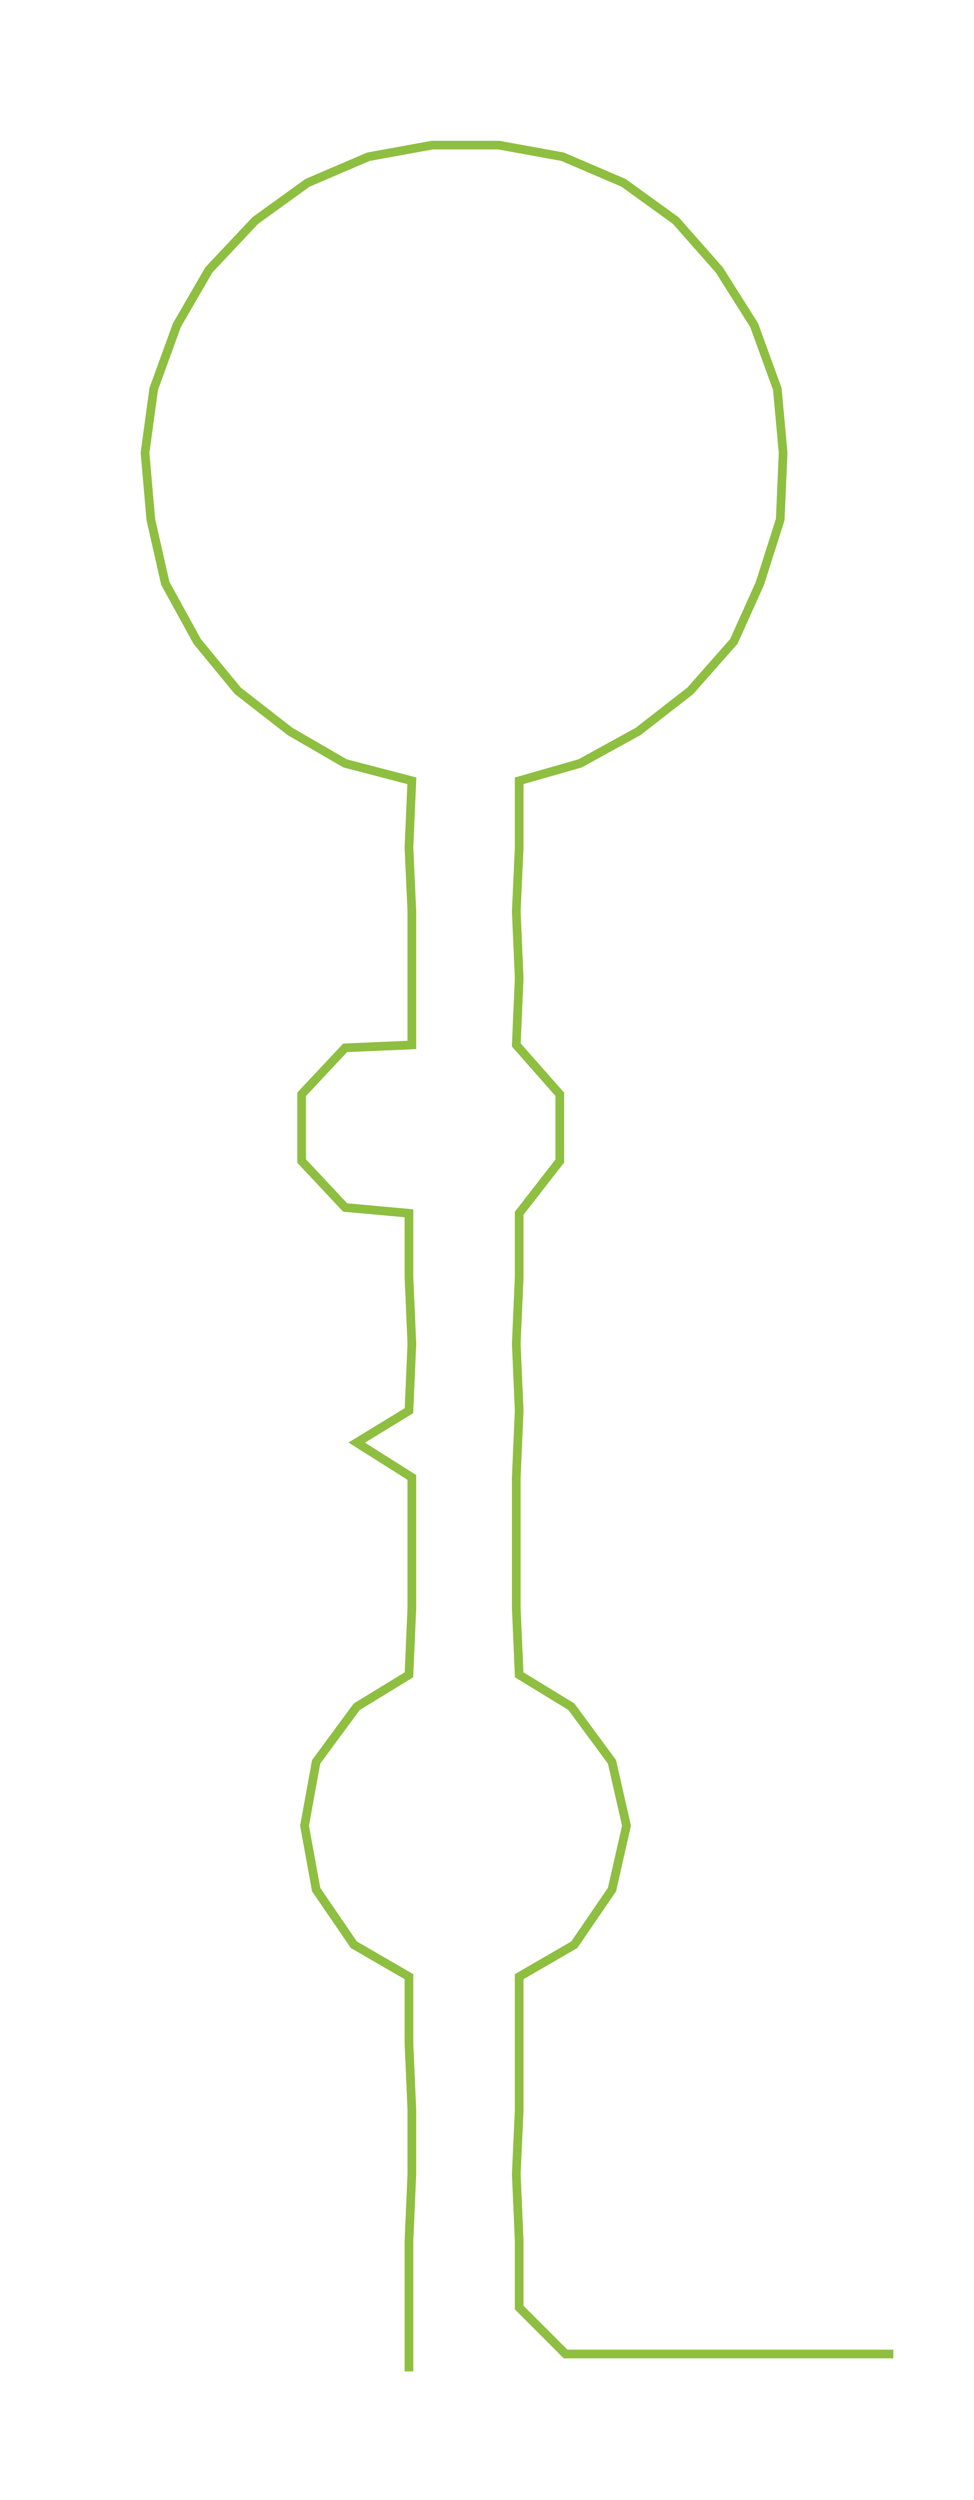 <ns0:svg xmlns:ns0="http://www.w3.org/2000/svg" width="116.97px" height="300px" viewBox="0 0 335.814 861.284"><ns0:path style="stroke:#8ebf40;stroke-width:3px;fill:none;" d="M141 817 L141 817 L141 795 L141 772 L142 749 L142 727 L141 704 L141 681 L122 670 L109 651 L105 629 L109 607 L123 588 L141 577 L142 554 L142 531 L142 509 L123 497 L141 486 L142 463 L141 440 L141 418 L119 416 L104 400 L104 377 L119 361 L142 360 L142 337 L142 314 L141 292 L142 269 L119 263 L100 252 L82 238 L68 221 L57 201 L52 179 L50 156 L53 134 L61 112 L72 93 L88 76 L106 63 L127 54 L149 50 L172 50 L194 54 L215 63 L233 76 L248 93 L260 112 L268 134 L270 156 L269 179 L262 201 L253 221 L238 238 L220 252 L200 263 L179 269 L179 292 L178 314 L179 337 L178 360 L193 377 L193 400 L179 418 L179 440 L178 463 L179 486 L178 509 L178 531 L178 554 L179 577 L197 588 L211 607 L216 629 L211 651 L198 670 L179 681 L179 704 L179 727 L178 749 L179 772 L179 795 L195 811 L217 811 L240 811 L263 811 L285 811 L308 811" /></ns0:svg>